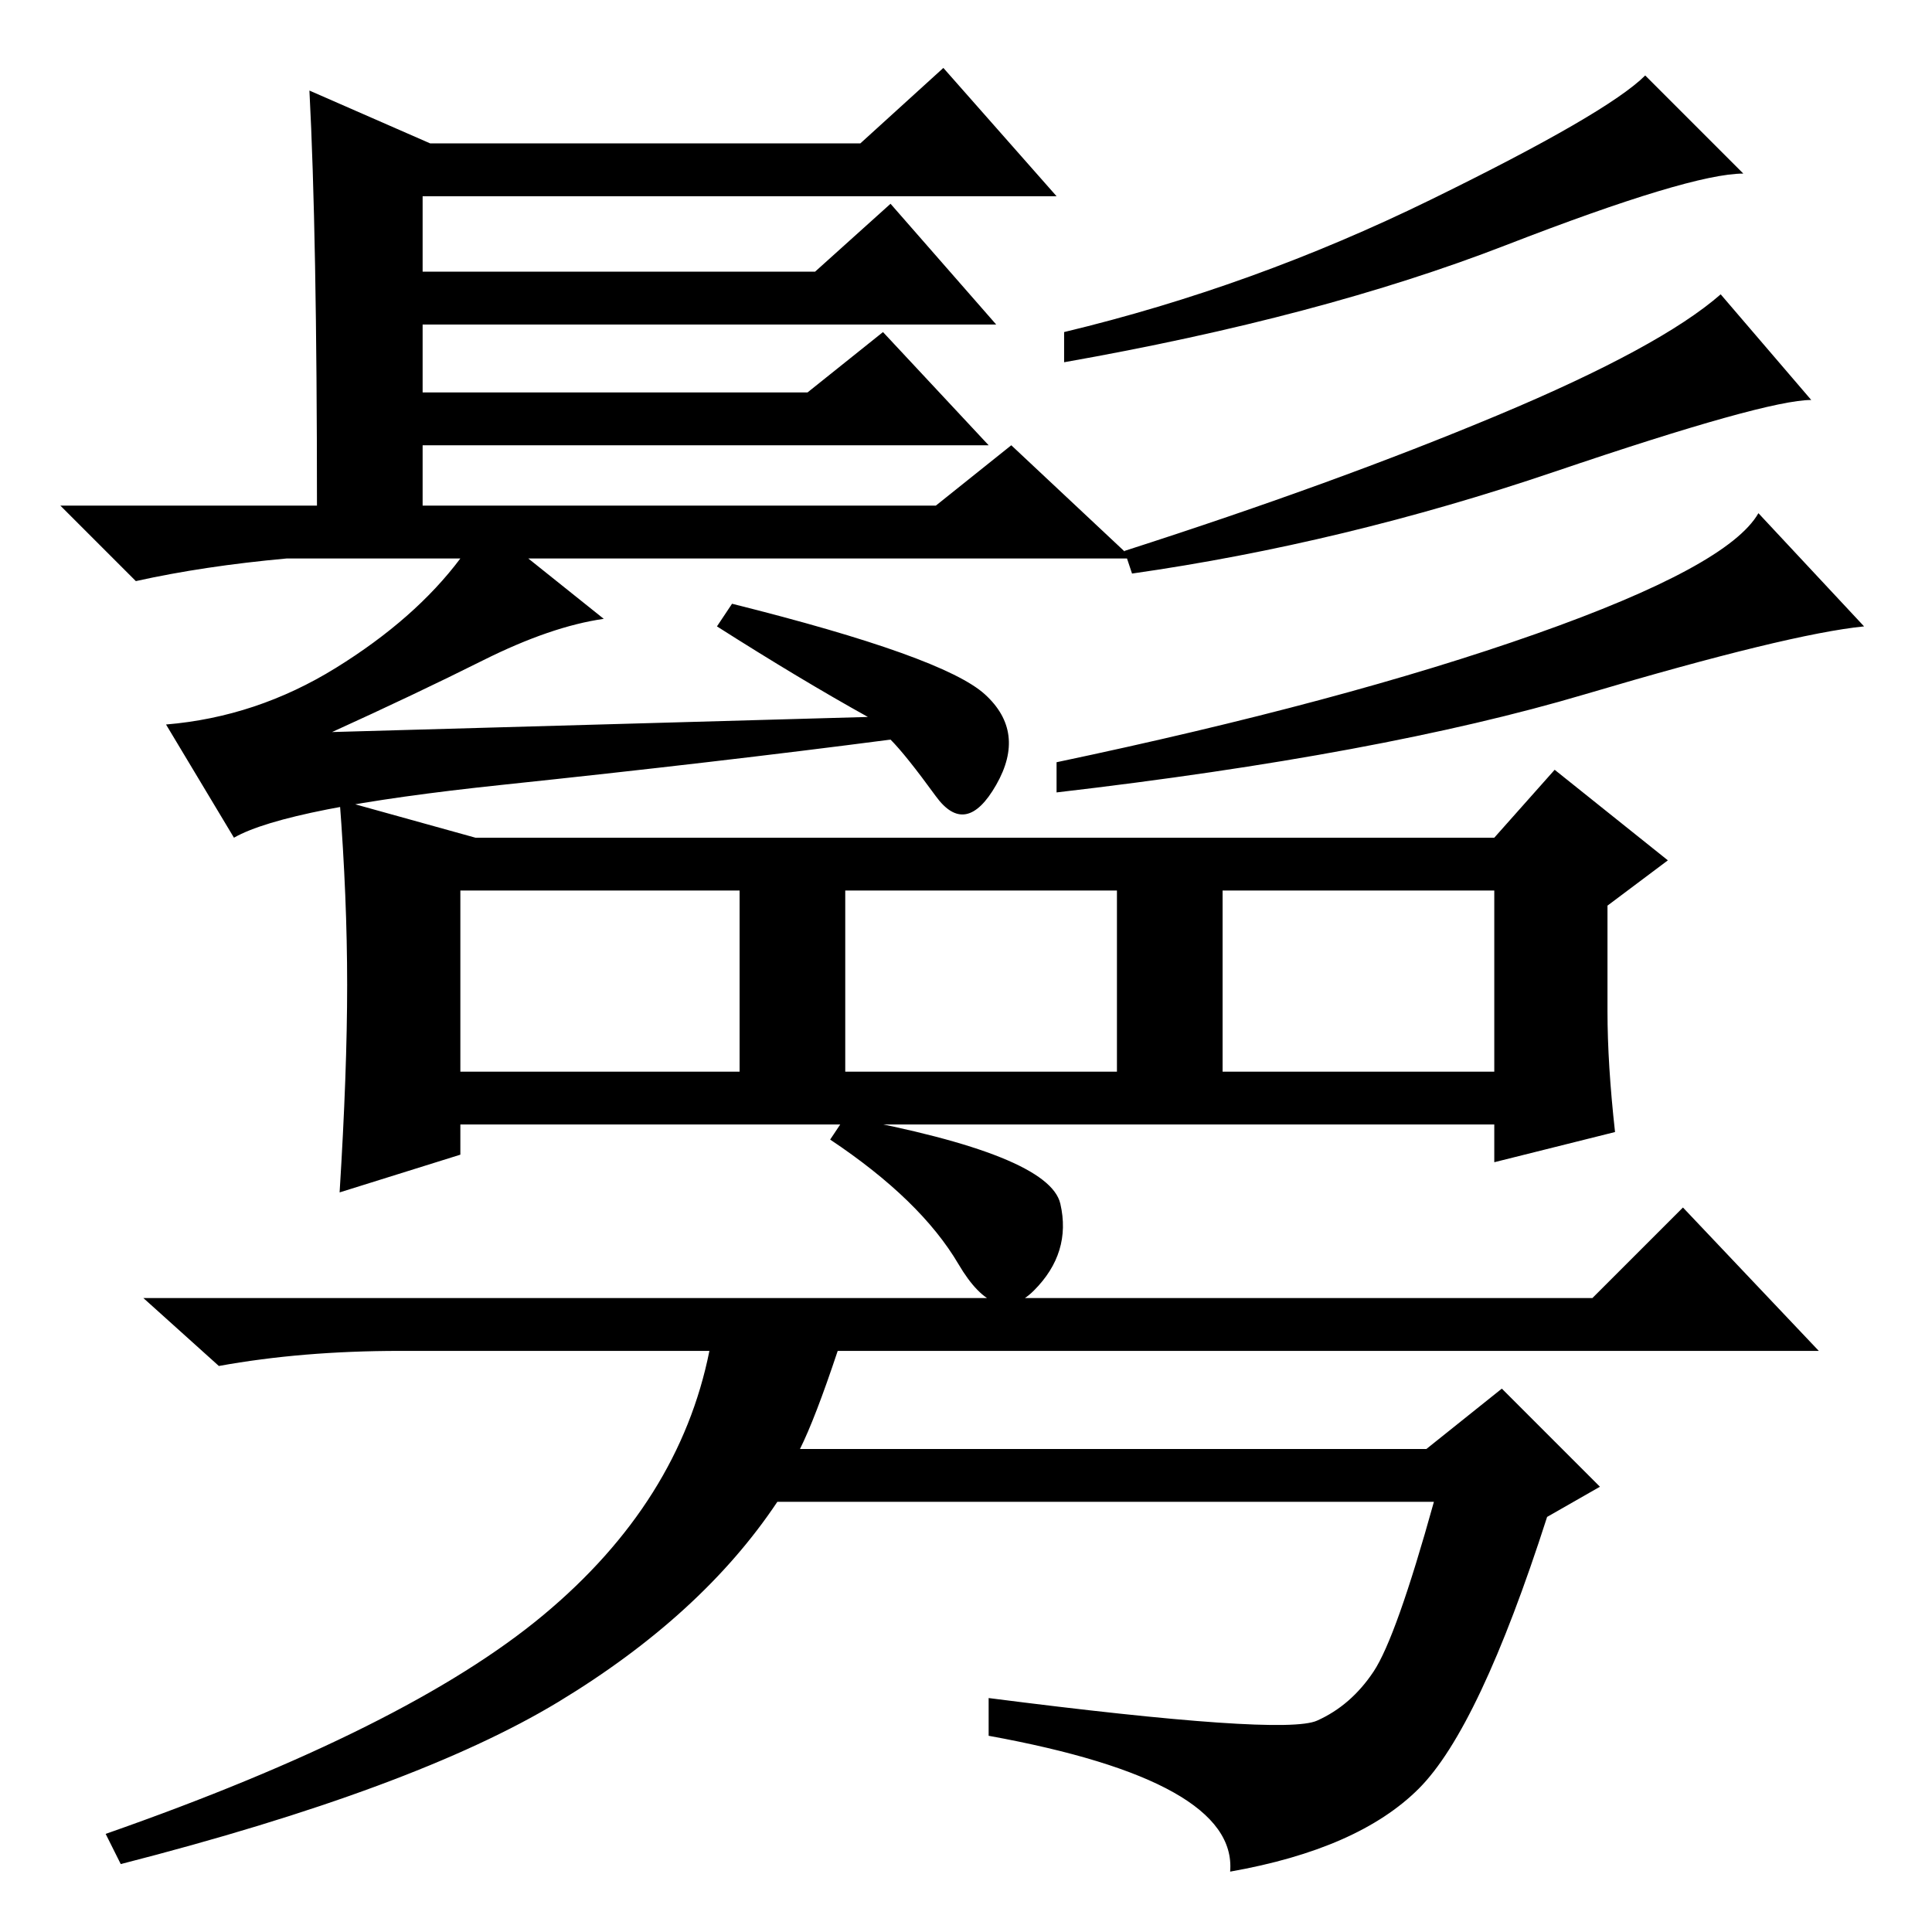 <?xml version="1.0" standalone="no"?>
<!DOCTYPE svg PUBLIC "-//W3C//DTD SVG 1.1//EN" "http://www.w3.org/Graphics/SVG/1.1/DTD/svg11.dtd" >
<svg xmlns="http://www.w3.org/2000/svg" xmlns:xlink="http://www.w3.org/1999/xlink" version="1.1" viewBox="0 -36 256 256">
  <g transform="matrix(1 0 0 -1 0 220)">
   <path fill="currentColor"
d="M41 244l16 -7h57l11 10l15 -17h-84v-10h52l10 9l14 -16h-76v-9h51l10 8l14 -15h-75v-8h68l10 8l16 -15h-80l10 -8q-7 -1 -16 -5.5t-20 -9.5l71 2q-9 5 -20 12l2 3q28 -7 33.5 -12t1.5 -12t-8 -1.5t-6 7.5q-23 -3 -51.5 -6t-35.5 -7l-9 15q12 1 22.5 7.5t16.5 14.5h-23
q-11 -1 -20 -3l-10 10h34q0 36 -1 55zM231 233q-7 0 -31.5 -9.5t-58.5 -15.5v4q25 6 48.5 17.5t28.5 16.5zM240 203q-6 0 -34 -9.5t-56 -13.5l-1 3q28 9 49.5 18t29.5 16zM247 173q-10 -1 -37 -9t-70 -13v4q38 8 63.5 17t29.5 16zM162 114h36v24h-36v-24zM214 106l-16 -4v5
h-137v-4l-16 -5q1 16 1 27.5t-1 24.5l18 -5h135l8 9l15 -12l-8 -6v-14q0 -7 1 -16zM61 114h37v24h-37v-24zM112 114h36v24h-36v-24zM112 108q27 -5 28.5 -11.5t-3.5 -11.5t-10 3.5t-17 16.5zM205 55q-9 -28 -17 -36t-25 -11q1 12 -32 18v5q39 -5 43.5 -3t7.5 6.5t8 22.5h-87
q-10 -15 -29 -26.5t-58 -21.5l-2 4q40 14 58 29t22 35h-41q-13 0 -24 -2l-10 9h192l12 12l18 -19h-130q-3 -9 -5 -13h83l10 8l13 -13z" />
  </g>

</svg>
